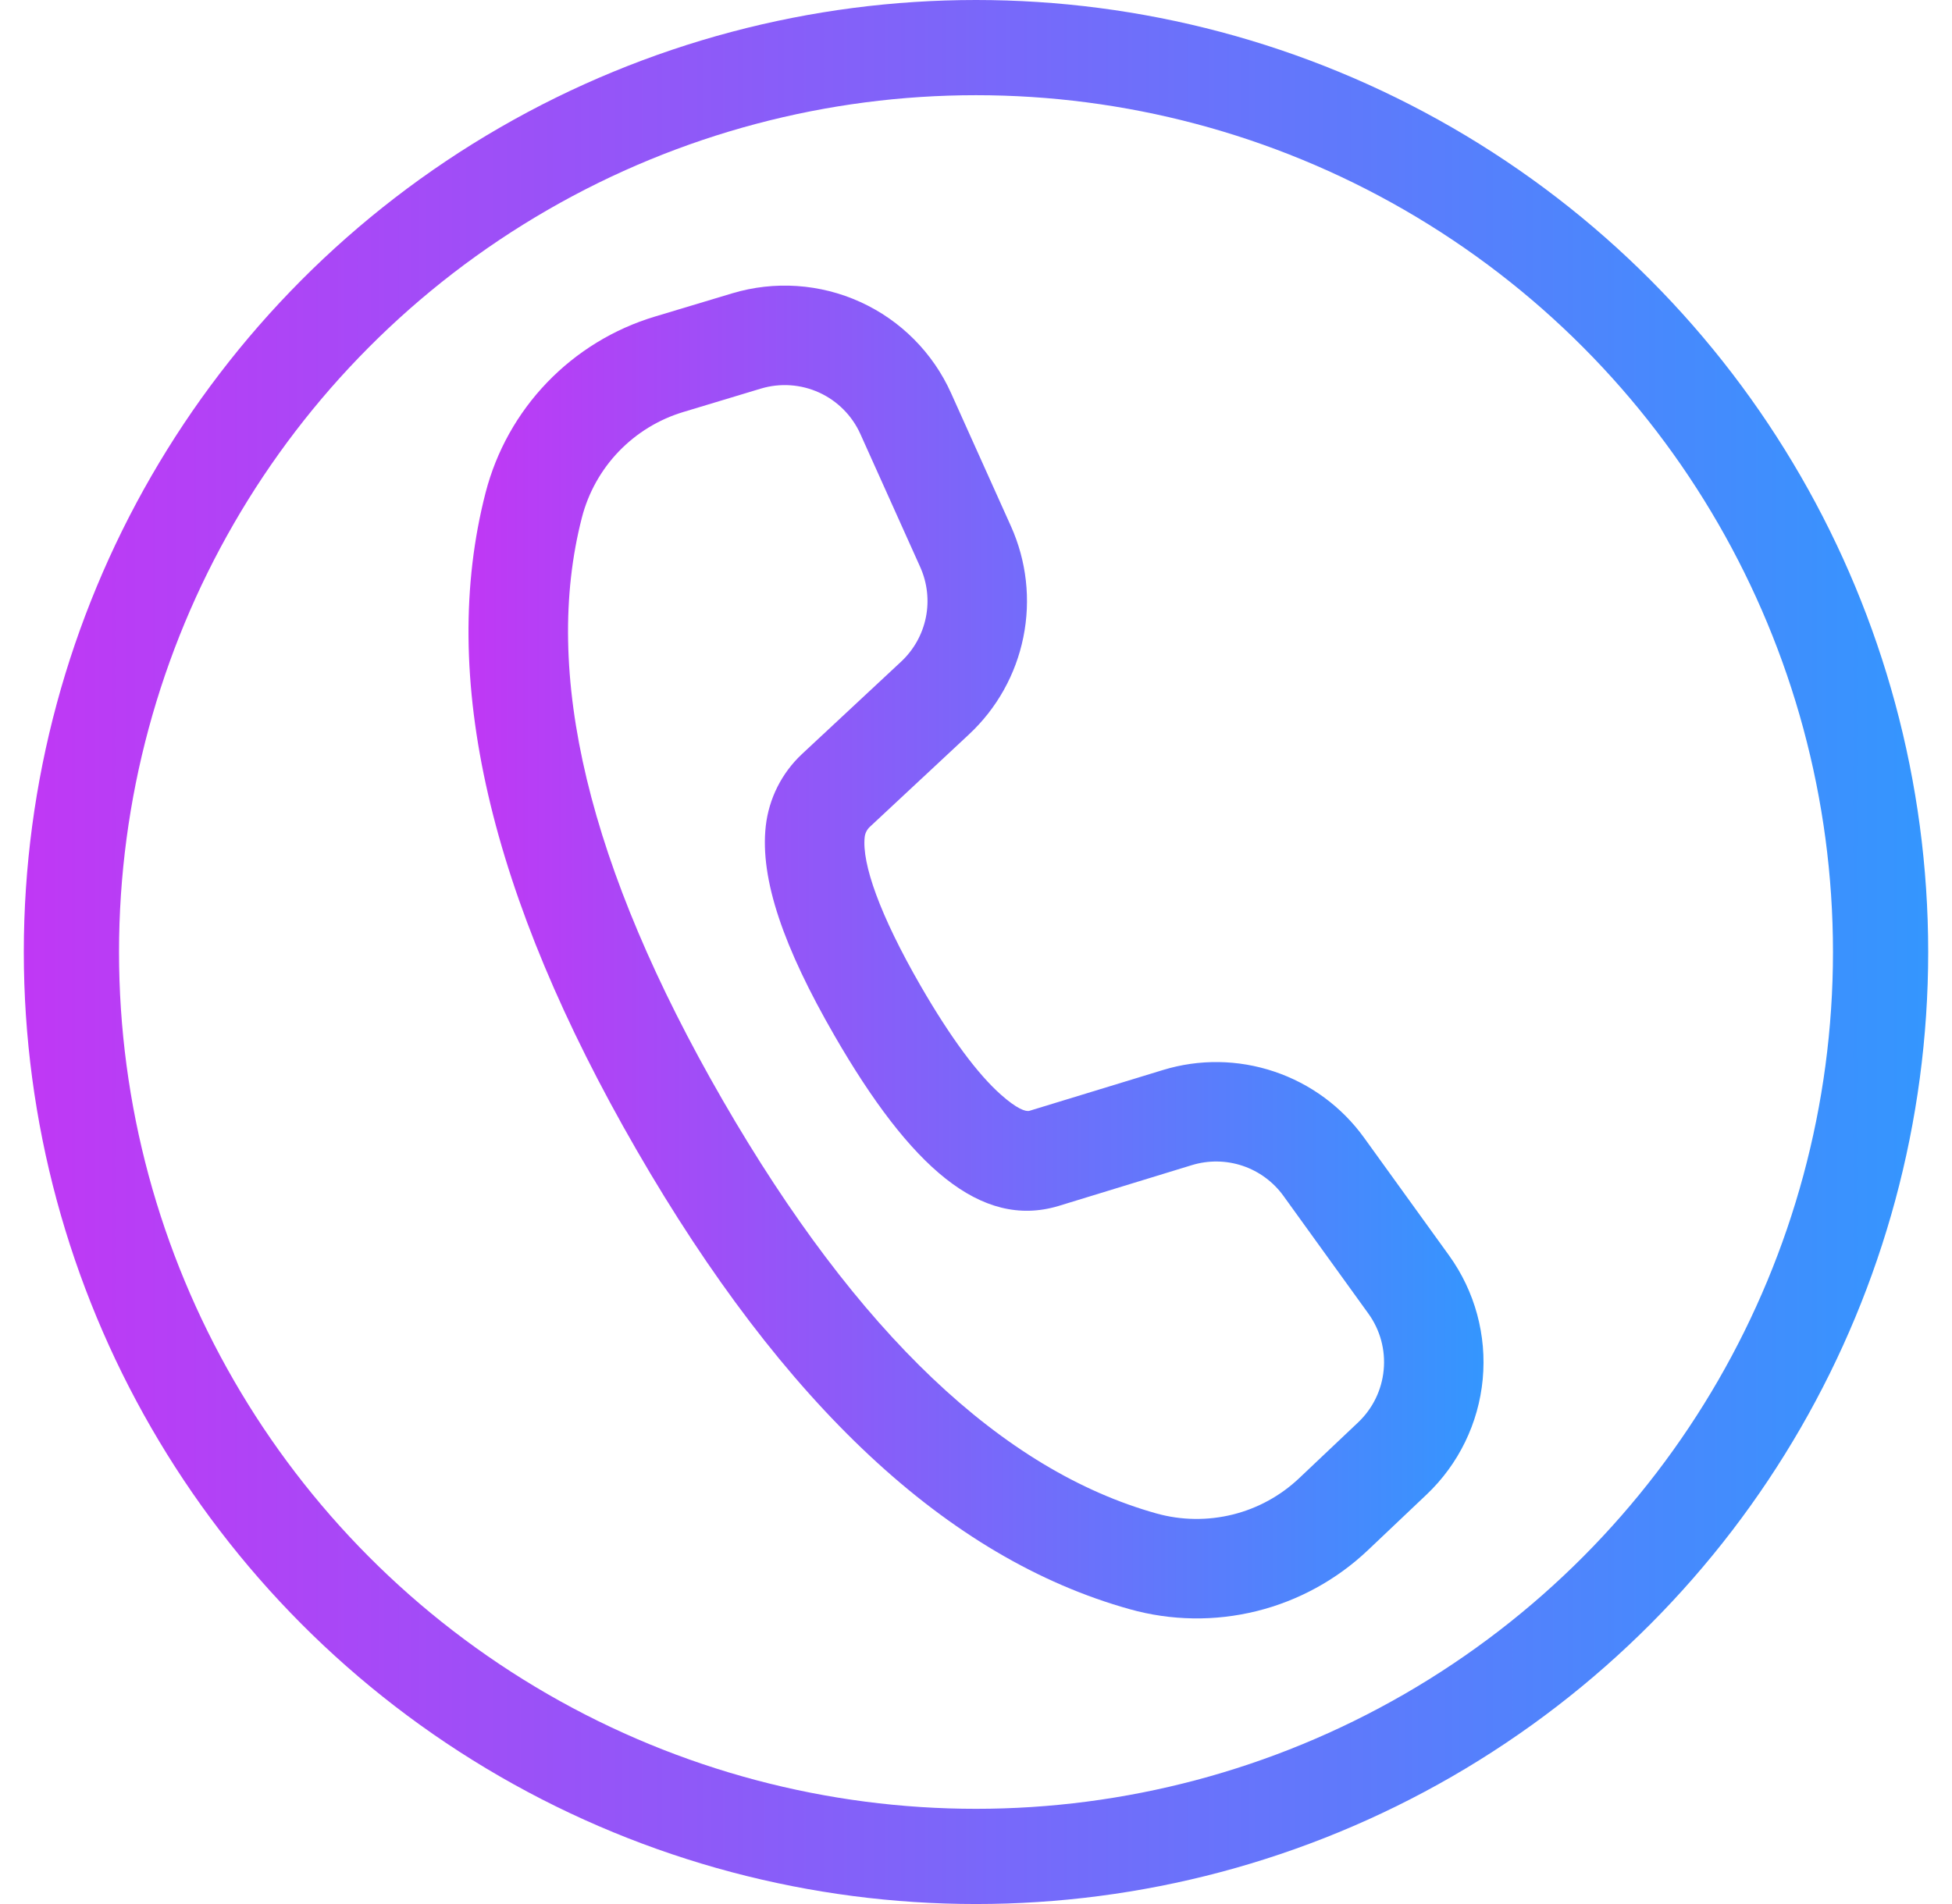 <svg width="41" height="40" viewBox="0 0 41 40" fill="none" xmlns="http://www.w3.org/2000/svg">
<circle cx="20.5" cy="20" r="19" stroke="url(#paint0_linear_615_27438)" stroke-width="2"/>
<path d="M13.751 6.652L15.377 6.163C16.267 5.895 17.225 5.959 18.072 6.345C18.919 6.731 19.596 7.412 19.977 8.26L21.234 11.055C21.562 11.785 21.654 12.599 21.495 13.384C21.337 14.168 20.938 14.883 20.352 15.429L18.271 17.37C18.21 17.427 18.171 17.503 18.162 17.586C18.101 18.139 18.475 19.216 19.339 20.714C19.968 21.802 20.538 22.567 21.021 22.995C21.358 23.295 21.544 23.359 21.623 23.336L24.424 22.48C25.189 22.245 26.007 22.257 26.765 22.512C27.524 22.767 28.183 23.252 28.651 23.901L30.436 26.375C30.979 27.128 31.23 28.052 31.143 28.976C31.056 29.899 30.637 30.76 29.964 31.398L28.729 32.569C28.074 33.189 27.269 33.63 26.393 33.847C25.517 34.064 24.6 34.05 23.731 33.807C19.894 32.736 16.454 29.498 13.371 24.16C10.285 18.815 9.203 14.211 10.2 10.347C10.425 9.478 10.869 8.682 11.491 8.035C12.113 7.388 12.891 6.911 13.751 6.652ZM14.354 8.655C13.838 8.81 13.372 9.095 12.998 9.483C12.625 9.871 12.358 10.349 12.223 10.87C11.385 14.119 12.345 18.2 15.181 23.115C18.014 28.022 21.064 30.893 24.294 31.796C24.815 31.941 25.365 31.948 25.891 31.818C26.416 31.688 26.898 31.424 27.291 31.051L28.527 29.881C28.833 29.591 29.024 29.2 29.063 28.779C29.103 28.359 28.989 27.939 28.742 27.597L26.958 25.124C26.745 24.829 26.445 24.608 26.101 24.492C25.756 24.376 25.383 24.371 25.035 24.477L22.228 25.337C20.598 25.822 19.118 24.511 17.529 21.759C16.459 19.906 15.96 18.471 16.084 17.355C16.15 16.775 16.419 16.24 16.845 15.841L18.927 13.9C19.193 13.652 19.375 13.327 19.447 12.971C19.519 12.614 19.477 12.244 19.328 11.912L18.071 9.117C17.898 8.732 17.59 8.423 17.206 8.247C16.821 8.072 16.386 8.042 15.981 8.164L14.354 8.655Z" fill="url(#paint1_linear_615_27438)"/>
<defs>
<linearGradient id="paint0_linear_615_27438" x1="0.5" y1="20" x2="40.5" y2="20" gradientUnits="userSpaceOnUse">
<stop stop-color="#C038F5"/>
<stop offset="1" stop-color="#3496FE"/>
</linearGradient>
<linearGradient id="paint1_linear_615_27438" x1="9.84" y1="20" x2="31.16" y2="20" gradientUnits="userSpaceOnUse">
<stop stop-color="#C038F5"/>
<stop offset="1" stop-color="#3496FE"/>
</linearGradient>
</defs>
</svg>
